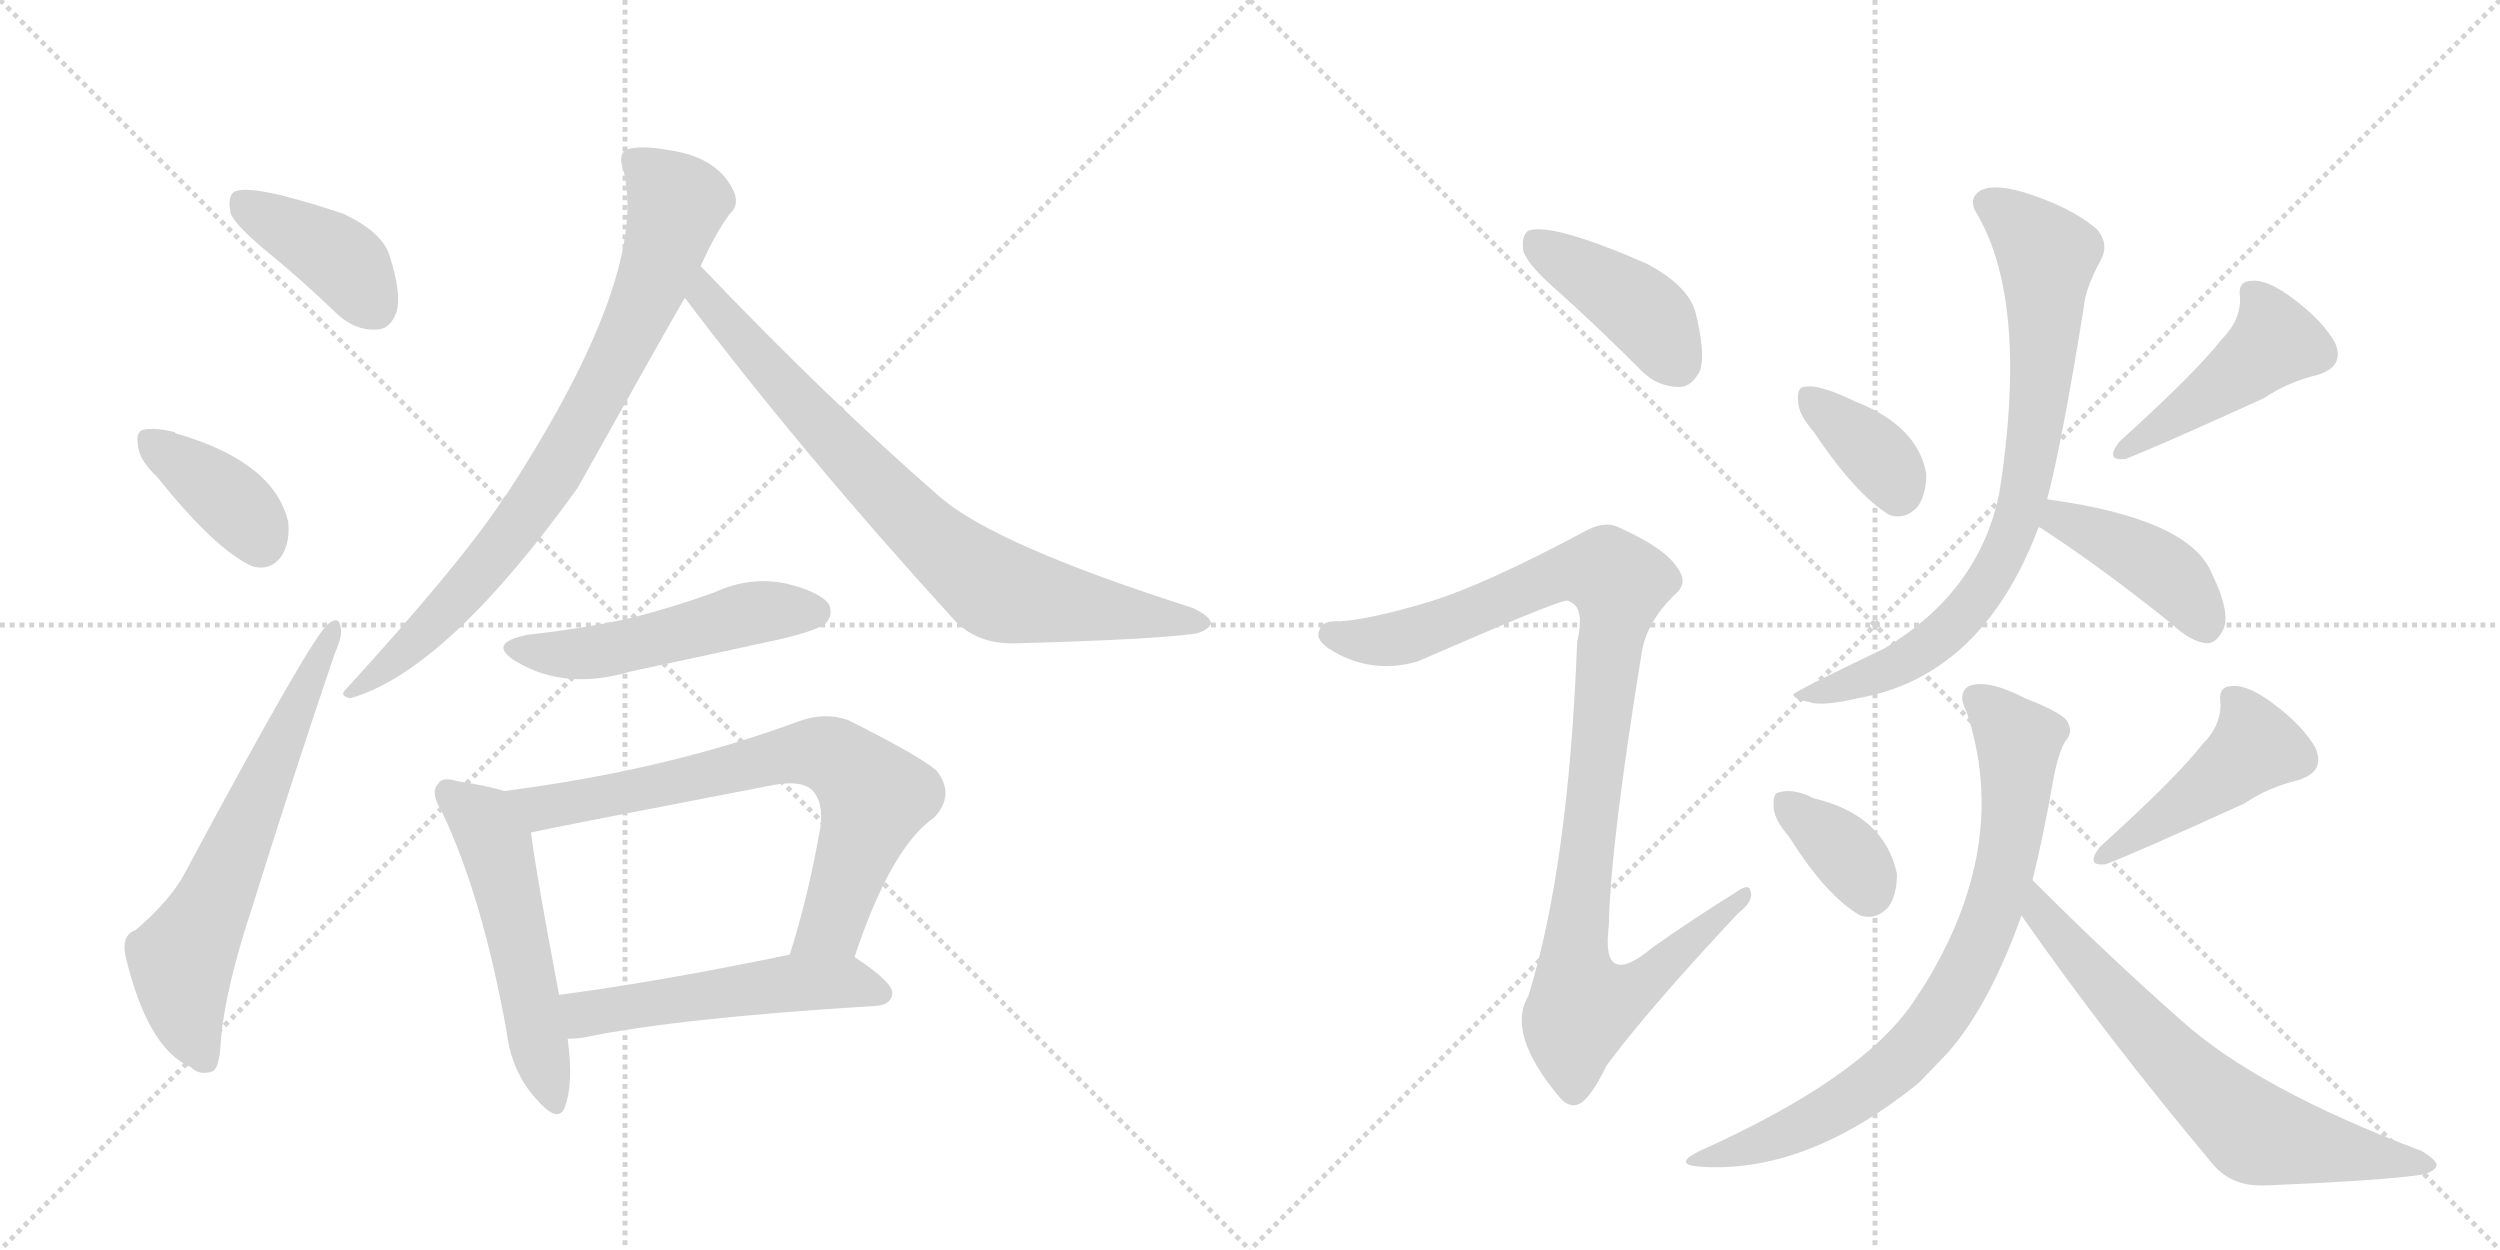 <svg version="1.1" viewBox="0 0 2048 1024" xmlns="http://www.w3.org/2000/svg">
  <g stroke="lightgray" stroke-dasharray="1,1" stroke-width="1" transform="scale(4, 4)">
    <line x1="0" y1="0" x2="256" y2="256"></line>
    <line x1="256" y1="0" x2="0" y2="256"></line>
    <line x1="128" y1="0" x2="128" y2="256"></line>
    <line x1="0" y1="128" x2="256" y2="128"></line>
    <line x1="256" y1="0" x2="512" y2="256"></line>
    <line x1="512" y1="0" x2="256" y2="256"></line>
    <line x1="384" y1="0" x2="384" y2="256"></line>
    <line x1="256" y1="128" x2="512" y2="128"></line>
  </g>
<g transform="scale(1, -1) translate(0, -850)">
   <style type="text/css">
    @keyframes keyframes0 {
      from {
       stroke: black;
       stroke-dashoffset: 399;
       stroke-width: 128;
       }
       56% {
       animation-timing-function: step-end;
       stroke: black;
       stroke-dashoffset: 0;
       stroke-width: 128;
       }
       to {
       stroke: black;
       stroke-width: 1024;
       }
       }
       #make-me-a-hanzi-animation-0 {
         animation: keyframes0 0.575s both;
         animation-delay: 0s;
         animation-timing-function: linear;
       }
    @keyframes keyframes1 {
      from {
       stroke: black;
       stroke-dashoffset: 379;
       stroke-width: 128;
       }
       55% {
       animation-timing-function: step-end;
       stroke: black;
       stroke-dashoffset: 0;
       stroke-width: 128;
       }
       to {
       stroke: black;
       stroke-width: 1024;
       }
       }
       #make-me-a-hanzi-animation-1 {
         animation: keyframes1 0.558s both;
         animation-delay: 0.575s;
         animation-timing-function: linear;
       }
    @keyframes keyframes2 {
      from {
       stroke: black;
       stroke-dashoffset: 638;
       stroke-width: 128;
       }
       67% {
       animation-timing-function: step-end;
       stroke: black;
       stroke-dashoffset: 0;
       stroke-width: 128;
       }
       to {
       stroke: black;
       stroke-width: 1024;
       }
       }
       #make-me-a-hanzi-animation-2 {
         animation: keyframes2 0.769s both;
         animation-delay: 1.133s;
         animation-timing-function: linear;
       }
    @keyframes keyframes3 {
      from {
       stroke: black;
       stroke-dashoffset: 793;
       stroke-width: 128;
       }
       72% {
       animation-timing-function: step-end;
       stroke: black;
       stroke-dashoffset: 0;
       stroke-width: 128;
       }
       to {
       stroke: black;
       stroke-width: 1024;
       }
       }
       #make-me-a-hanzi-animation-3 {
         animation: keyframes3 0.895s both;
         animation-delay: 1.902s;
         animation-timing-function: linear;
       }
    @keyframes keyframes4 {
      from {
       stroke: black;
       stroke-dashoffset: 780;
       stroke-width: 128;
       }
       72% {
       animation-timing-function: step-end;
       stroke: black;
       stroke-dashoffset: 0;
       stroke-width: 128;
       }
       to {
       stroke: black;
       stroke-width: 1024;
       }
       }
       #make-me-a-hanzi-animation-4 {
         animation: keyframes4 0.885s both;
         animation-delay: 2.798s;
         animation-timing-function: linear;
       }
    @keyframes keyframes5 {
      from {
       stroke: black;
       stroke-dashoffset: 503;
       stroke-width: 128;
       }
       62% {
       animation-timing-function: step-end;
       stroke: black;
       stroke-dashoffset: 0;
       stroke-width: 128;
       }
       to {
       stroke: black;
       stroke-width: 1024;
       }
       }
       #make-me-a-hanzi-animation-5 {
         animation: keyframes5 0.659s both;
         animation-delay: 3.682s;
         animation-timing-function: linear;
       }
    @keyframes keyframes6 {
      from {
       stroke: black;
       stroke-dashoffset: 527;
       stroke-width: 128;
       }
       63% {
       animation-timing-function: step-end;
       stroke: black;
       stroke-dashoffset: 0;
       stroke-width: 128;
       }
       to {
       stroke: black;
       stroke-width: 1024;
       }
       }
       #make-me-a-hanzi-animation-6 {
         animation: keyframes6 0.679s both;
         animation-delay: 4.342s;
         animation-timing-function: linear;
       }
    @keyframes keyframes7 {
      from {
       stroke: black;
       stroke-dashoffset: 716;
       stroke-width: 128;
       }
       70% {
       animation-timing-function: step-end;
       stroke: black;
       stroke-dashoffset: 0;
       stroke-width: 128;
       }
       to {
       stroke: black;
       stroke-width: 1024;
       }
       }
       #make-me-a-hanzi-animation-7 {
         animation: keyframes7 0.833s both;
         animation-delay: 5.021s;
         animation-timing-function: linear;
       }
    @keyframes keyframes8 {
      from {
       stroke: black;
       stroke-dashoffset: 518;
       stroke-width: 128;
       }
       63% {
       animation-timing-function: step-end;
       stroke: black;
       stroke-dashoffset: 0;
       stroke-width: 128;
       }
       to {
       stroke: black;
       stroke-width: 1024;
       }
       }
       #make-me-a-hanzi-animation-8 {
         animation: keyframes8 0.672s both;
         animation-delay: 5.853s;
         animation-timing-function: linear;
       }
    @keyframes keyframes9 {
      from {
       stroke: black;
       stroke-dashoffset: 413;
       stroke-width: 128;
       }
       57% {
       animation-timing-function: step-end;
       stroke: black;
       stroke-dashoffset: 0;
       stroke-width: 128;
       }
       to {
       stroke: black;
       stroke-width: 1024;
       }
       }
       #make-me-a-hanzi-animation-9 {
         animation: keyframes9 0.586s both;
         animation-delay: 6.525s;
         animation-timing-function: linear;
       }
    @keyframes keyframes10 {
      from {
       stroke: black;
       stroke-dashoffset: 1013;
       stroke-width: 128;
       }
       77% {
       animation-timing-function: step-end;
       stroke: black;
       stroke-dashoffset: 0;
       stroke-width: 128;
       }
       to {
       stroke: black;
       stroke-width: 1024;
       }
       }
       #make-me-a-hanzi-animation-10 {
         animation: keyframes10 1.074s both;
         animation-delay: 7.111s;
         animation-timing-function: linear;
       }
    @keyframes keyframes11 {
      from {
       stroke: black;
       stroke-dashoffset: 362;
       stroke-width: 128;
       }
       54% {
       animation-timing-function: step-end;
       stroke: black;
       stroke-dashoffset: 0;
       stroke-width: 128;
       }
       to {
       stroke: black;
       stroke-width: 1024;
       }
       }
       #make-me-a-hanzi-animation-11 {
         animation: keyframes11 0.545s both;
         animation-delay: 8.185s;
         animation-timing-function: linear;
       }
    @keyframes keyframes12 {
      from {
       stroke: black;
       stroke-dashoffset: 451;
       stroke-width: 128;
       }
       59% {
       animation-timing-function: step-end;
       stroke: black;
       stroke-dashoffset: 0;
       stroke-width: 128;
       }
       to {
       stroke: black;
       stroke-width: 1024;
       }
       }
       #make-me-a-hanzi-animation-12 {
         animation: keyframes12 0.617s both;
         animation-delay: 8.73s;
         animation-timing-function: linear;
       }
    @keyframes keyframes13 {
      from {
       stroke: black;
       stroke-dashoffset: 778;
       stroke-width: 128;
       }
       72% {
       animation-timing-function: step-end;
       stroke: black;
       stroke-dashoffset: 0;
       stroke-width: 128;
       }
       to {
       stroke: black;
       stroke-width: 1024;
       }
       }
       #make-me-a-hanzi-animation-13 {
         animation: keyframes13 0.883s both;
         animation-delay: 9.347s;
         animation-timing-function: linear;
       }
    @keyframes keyframes14 {
      from {
       stroke: black;
       stroke-dashoffset: 414;
       stroke-width: 128;
       }
       57% {
       animation-timing-function: step-end;
       stroke: black;
       stroke-dashoffset: 0;
       stroke-width: 128;
       }
       to {
       stroke: black;
       stroke-width: 1024;
       }
       }
       #make-me-a-hanzi-animation-14 {
         animation: keyframes14 0.587s both;
         animation-delay: 10.23s;
         animation-timing-function: linear;
       }
    @keyframes keyframes15 {
      from {
       stroke: black;
       stroke-dashoffset: 355;
       stroke-width: 128;
       }
       54% {
       animation-timing-function: step-end;
       stroke: black;
       stroke-dashoffset: 0;
       stroke-width: 128;
       }
       to {
       stroke: black;
       stroke-width: 1024;
       }
       }
       #make-me-a-hanzi-animation-15 {
         animation: keyframes15 0.539s both;
         animation-delay: 10.817s;
         animation-timing-function: linear;
       }
    @keyframes keyframes16 {
      from {
       stroke: black;
       stroke-dashoffset: 451;
       stroke-width: 128;
       }
       59% {
       animation-timing-function: step-end;
       stroke: black;
       stroke-dashoffset: 0;
       stroke-width: 128;
       }
       to {
       stroke: black;
       stroke-width: 1024;
       }
       }
       #make-me-a-hanzi-animation-16 {
         animation: keyframes16 0.617s both;
         animation-delay: 11.356s;
         animation-timing-function: linear;
       }
    @keyframes keyframes17 {
      from {
       stroke: black;
       stroke-dashoffset: 763;
       stroke-width: 128;
       }
       71% {
       animation-timing-function: step-end;
       stroke: black;
       stroke-dashoffset: 0;
       stroke-width: 128;
       }
       to {
       stroke: black;
       stroke-width: 1024;
       }
       }
       #make-me-a-hanzi-animation-17 {
         animation: keyframes17 0.871s both;
         animation-delay: 11.973s;
         animation-timing-function: linear;
       }
    @keyframes keyframes18 {
      from {
       stroke: black;
       stroke-dashoffset: 670;
       stroke-width: 128;
       }
       69% {
       animation-timing-function: step-end;
       stroke: black;
       stroke-dashoffset: 0;
       stroke-width: 128;
       }
       to {
       stroke: black;
       stroke-width: 1024;
       }
       }
       #make-me-a-hanzi-animation-18 {
         animation: keyframes18 0.795s both;
         animation-delay: 12.844s;
         animation-timing-function: linear;
       }
</style>
<path d="M 221 642 Q 248 620 277 592 Q 292 579 308 580 Q 320 580 325 595 Q 329 610 319 641 Q 313 660 281 675 Q 206 700 192 693 Q 186 689 189 675 Q 193 665 221 642 Z" fill="lightgray"></path> 
<path d="M 129 459 Q 177 399 207 386 Q 222 382 231 395 Q 238 407 236 423 Q 224 472 144 495 L 143 496 Q 127 500 118 498 Q 111 497 113 485 Q 114 473 129 459 Z" fill="lightgray"></path> 
<path d="M 111 88 Q 99 84 103 66 Q 121 -9 156 -24 Q 163 -31 173 -28 Q 180 -27 181 -1 Q 185 42 207 108 Q 241 217 274 314 Q 281 330 279 336 Q 278 346 269 339 Q 256 330 151 134 Q 139 112 111 88 Z" fill="lightgray"></path> 
<path d="M 574 632 Q 586 659 598 675 Q 605 681 602 691 Q 590 721 548 727 Q 526 731 515 728 Q 506 725 510 713 Q 534 628 415 445 Q 412 442 410 438 Q 376 387 284 286 Q 277 280 287 278 Q 365 300 473 450 Q 552 591 561 606 L 574 632 Z" fill="lightgray"></path> 
<path d="M 561 606 Q 657 479 780 344 Q 799 322 832 323 Q 944 326 980 331 Q 990 334 992 339 Q 992 345 977 352 Q 817 403 771 442 Q 680 521 574 632 C 553 654 543 630 561 606 Z" fill="lightgray"></path> 
<path d="M 432 330 Q 398 323 423 308 Q 463 284 517 300 Q 578 313 642 327 Q 670 334 676 339 Q 683 346 679 355 Q 672 365 644 372 Q 614 378 586 365 Q 553 353 518 344 Q 478 335 432 330 Z" fill="lightgray"></path> 
<path d="M 413 202 Q 401 206 375 210 Q 362 214 359 208 Q 352 201 362 185 Q 395 116 415 5 Q 419 -28 439 -50 Q 458 -72 463 -56 Q 470 -37 465 -1 L 458 35 Q 439 135 435 168 C 431 197 431 197 413 202 Z" fill="lightgray"></path> 
<path d="M 700 66 Q 730 156 765 180 Q 783 199 767 219 Q 751 232 695 260 Q 676 267 654 259 Q 546 219 413 202 C 383 198 406 162 435 168 Q 447 171 634 207 Q 656 211 665 203 Q 675 193 672 172 Q 662 115 647 68 C 638 39 690 38 700 66 Z" fill="lightgray"></path> 
<path d="M 465 -1 Q 471 -1 478 0 Q 554 16 718 26 Q 730 27 731 36 Q 732 45 700 66 C 685 76 676 74 647 68 Q 541 46 458 35 C 428 31 435 -3 465 -1 Z" fill="lightgray"></path> 
<path d="M 1279 609 Q 1310 581 1345 546 Q 1358 533 1376 533 Q 1386 533 1393 547 Q 1397 562 1389 594 Q 1383 616 1349 634 Q 1271 668 1252 661 Q 1246 657 1248 644 Q 1252 632 1279 609 Z" fill="lightgray"></path> 
<path d="M 1174 358 Q 1125 343 1098 341 Q 1083 342 1081 334 Q 1077 327 1088 319 Q 1122 297 1161 308 Q 1278 359 1284 358 Q 1285 358 1288 356 Q 1298 350 1292 324 Q 1285 140 1252 34 Q 1234 4 1276 -47 Q 1286 -60 1296 -53 Q 1305 -46 1316 -23 Q 1350 23 1424 102 Q 1437 112 1434 120 Q 1433 127 1422 119 Q 1388 98 1354 74 Q 1311 38 1318 92 Q 1319 156 1345 316 Q 1349 340 1371 362 Q 1384 372 1374 385 Q 1364 401 1326 418 Q 1314 424 1297 414 Q 1218 372 1174 358 Z" fill="lightgray"></path> 
<path d="M 1486 496 Q 1520 445 1548 428 Q 1561 424 1571 435 Q 1578 445 1578 462 Q 1571 501 1520 521 Q 1489 536 1478 533 Q 1472 533 1473 521 Q 1473 511 1486 496 Z" fill="lightgray"></path> 
<path d="M 1820 572 Q 1799 545 1736 488 Q 1724 472 1741 474 Q 1765 483 1855 524 Q 1874 537 1899 543 Q 1921 550 1913 569 Q 1903 587 1879 605 Q 1858 621 1845 620 Q 1833 620 1835 607 Q 1836 588 1820 572 Z" fill="lightgray"></path> 
<path d="M 1677 441 Q 1689 486 1707 598 Q 1708 613 1721 637 Q 1728 650 1718 662 Q 1696 681 1656 693 Q 1631 700 1621 693 Q 1612 686 1620 674 Q 1662 601 1638 447 Q 1622 366 1544 319 Q 1469 283 1469 281 Q 1470 277 1482 275 Q 1492 271 1522 278 Q 1624 296 1670 418 L 1677 441 Z" fill="lightgray"></path> 
<path d="M 1670 418 L 1671 418 Q 1719 387 1779 339 Q 1795 324 1808 323 Q 1815 323 1820 332 Q 1829 345 1812 380 Q 1794 425 1677 441 C 1647 445 1643 432 1670 418 Z" fill="lightgray"></path> 
<path d="M 1466 164 Q 1496 116 1524 100 Q 1537 96 1547 107 Q 1554 117 1554 134 Q 1544 182 1486 196 Q 1483 197 1482 198 Q 1467 204 1458 201 Q 1452 201 1453 189 Q 1453 179 1466 164 Z" fill="lightgray"></path> 
<path d="M 1804 240 Q 1783 213 1720 156 Q 1708 140 1725 142 Q 1749 151 1839 192 Q 1858 205 1883 211 Q 1905 218 1897 237 Q 1887 255 1863 273 Q 1842 289 1829 288 Q 1817 288 1819 275 Q 1820 256 1804 240 Z" fill="lightgray"></path> 
<path d="M 1665 129 Q 1674 165 1682 211 Q 1686 233 1692 243 Q 1699 250 1693 260 Q 1687 267 1659 278 Q 1628 294 1613 288 Q 1603 282 1611 267 Q 1648 156 1574 39 Q 1571 35 1568 30 Q 1526 -33 1392 -93 Q 1368 -105 1397 -106 Q 1482 -110 1572 -37 L 1596 -12 Q 1630 27 1656 100 L 1665 129 Z" fill="lightgray"></path> 
<path d="M 1656 100 Q 1725 1 1813 -104 Q 1829 -123 1858 -121 Q 1955 -117 1986 -112 Q 1995 -109 1996 -105 Q 1997 -101 1984 -93 Q 1849 -42 1787 14 Q 1729 65 1665 129 C 1644 150 1639 125 1656 100 Z" fill="lightgray"></path> 
      <clipPath id="make-me-a-hanzi-clip-0">
      <path d="M 221 642 Q 248 620 277 592 Q 292 579 308 580 Q 320 580 325 595 Q 329 610 319 641 Q 313 660 281 675 Q 206 700 192 693 Q 186 689 189 675 Q 193 665 221 642 Z" fill="lightgray"></path>
      </clipPath>
      <path clip-path="url(#make-me-a-hanzi-clip-0)" d="M 197 686 L 273 642 L 307 598 " fill="none" id="make-me-a-hanzi-animation-0" stroke-dasharray="271 542" stroke-linecap="round"></path>

      <clipPath id="make-me-a-hanzi-clip-1">
      <path d="M 129 459 Q 177 399 207 386 Q 222 382 231 395 Q 238 407 236 423 Q 224 472 144 495 L 143 496 Q 127 500 118 498 Q 111 497 113 485 Q 114 473 129 459 Z" fill="lightgray"></path>
      </clipPath>
      <path clip-path="url(#make-me-a-hanzi-clip-1)" d="M 124 488 L 191 437 L 213 405 " fill="none" id="make-me-a-hanzi-animation-1" stroke-dasharray="251 502" stroke-linecap="round"></path>

      <clipPath id="make-me-a-hanzi-clip-2">
      <path d="M 111 88 Q 99 84 103 66 Q 121 -9 156 -24 Q 163 -31 173 -28 Q 180 -27 181 -1 Q 185 42 207 108 Q 241 217 274 314 Q 281 330 279 336 Q 278 346 269 339 Q 256 330 151 134 Q 139 112 111 88 Z" fill="lightgray"></path>
      </clipPath>
      <path clip-path="url(#make-me-a-hanzi-clip-2)" d="M 168 -18 L 154 12 L 149 64 L 273 333 " fill="none" id="make-me-a-hanzi-animation-2" stroke-dasharray="510 1020" stroke-linecap="round"></path>

      <clipPath id="make-me-a-hanzi-clip-3">
      <path d="M 574 632 Q 586 659 598 675 Q 605 681 602 691 Q 590 721 548 727 Q 526 731 515 728 Q 506 725 510 713 Q 534 628 415 445 Q 412 442 410 438 Q 376 387 284 286 Q 277 280 287 278 Q 365 300 473 450 Q 552 591 561 606 L 574 632 Z" fill="lightgray"></path>
      </clipPath>
      <path clip-path="url(#make-me-a-hanzi-clip-3)" d="M 521 718 L 555 682 L 530 608 L 494 532 L 461 472 L 400 388 L 336 320 L 293 291 L 291 284 " fill="none" id="make-me-a-hanzi-animation-3" stroke-dasharray="665 1330" stroke-linecap="round"></path>

      <clipPath id="make-me-a-hanzi-clip-4">
      <path d="M 561 606 Q 657 479 780 344 Q 799 322 832 323 Q 944 326 980 331 Q 990 334 992 339 Q 992 345 977 352 Q 817 403 771 442 Q 680 521 574 632 C 553 654 543 630 561 606 Z" fill="lightgray"></path>
      </clipPath>
      <path clip-path="url(#make-me-a-hanzi-clip-4)" d="M 576 623 L 585 597 L 656 519 L 741 429 L 803 376 L 830 363 L 984 338 " fill="none" id="make-me-a-hanzi-animation-4" stroke-dasharray="652 1304" stroke-linecap="round"></path>

      <clipPath id="make-me-a-hanzi-clip-5">
      <path d="M 432 330 Q 398 323 423 308 Q 463 284 517 300 Q 578 313 642 327 Q 670 334 676 339 Q 683 346 679 355 Q 672 365 644 372 Q 614 378 586 365 Q 553 353 518 344 Q 478 335 432 330 Z" fill="lightgray"></path>
      </clipPath>
      <path clip-path="url(#make-me-a-hanzi-clip-5)" d="M 425 320 L 449 314 L 487 316 L 612 347 L 667 349 " fill="none" id="make-me-a-hanzi-animation-5" stroke-dasharray="375 750" stroke-linecap="round"></path>

      <clipPath id="make-me-a-hanzi-clip-6">
      <path d="M 413 202 Q 401 206 375 210 Q 362 214 359 208 Q 352 201 362 185 Q 395 116 415 5 Q 419 -28 439 -50 Q 458 -72 463 -56 Q 470 -37 465 -1 L 458 35 Q 439 135 435 168 C 431 197 431 197 413 202 Z" fill="lightgray"></path>
      </clipPath>
      <path clip-path="url(#make-me-a-hanzi-clip-6)" d="M 368 200 L 395 178 L 406 158 L 452 -50 " fill="none" id="make-me-a-hanzi-animation-6" stroke-dasharray="399 798" stroke-linecap="round"></path>

      <clipPath id="make-me-a-hanzi-clip-7">
      <path d="M 700 66 Q 730 156 765 180 Q 783 199 767 219 Q 751 232 695 260 Q 676 267 654 259 Q 546 219 413 202 C 383 198 406 162 435 168 Q 447 171 634 207 Q 656 211 665 203 Q 675 193 672 172 Q 662 115 647 68 C 638 39 690 38 700 66 Z" fill="lightgray"></path>
      </clipPath>
      <path clip-path="url(#make-me-a-hanzi-clip-7)" d="M 422 200 L 444 188 L 656 233 L 689 227 L 717 197 L 681 92 L 654 73 " fill="none" id="make-me-a-hanzi-animation-7" stroke-dasharray="588 1176" stroke-linecap="round"></path>

      <clipPath id="make-me-a-hanzi-clip-8">
      <path d="M 465 -1 Q 471 -1 478 0 Q 554 16 718 26 Q 730 27 731 36 Q 732 45 700 66 C 685 76 676 74 647 68 Q 541 46 458 35 C 428 31 435 -3 465 -1 Z" fill="lightgray"></path>
      </clipPath>
      <path clip-path="url(#make-me-a-hanzi-clip-8)" d="M 466 30 L 478 20 L 679 46 L 722 36 " fill="none" id="make-me-a-hanzi-animation-8" stroke-dasharray="390 780" stroke-linecap="round"></path>

      <clipPath id="make-me-a-hanzi-clip-9">
      <path d="M 1279 609 Q 1310 581 1345 546 Q 1358 533 1376 533 Q 1386 533 1393 547 Q 1397 562 1389 594 Q 1383 616 1349 634 Q 1271 668 1252 661 Q 1246 657 1248 644 Q 1252 632 1279 609 Z" fill="lightgray"></path>
      </clipPath>
      <path clip-path="url(#make-me-a-hanzi-clip-9)" d="M 1257 654 L 1348 593 L 1374 553 " fill="none" id="make-me-a-hanzi-animation-9" stroke-dasharray="285 570" stroke-linecap="round"></path>

      <clipPath id="make-me-a-hanzi-clip-10">
      <path d="M 1174 358 Q 1125 343 1098 341 Q 1083 342 1081 334 Q 1077 327 1088 319 Q 1122 297 1161 308 Q 1278 359 1284 358 Q 1285 358 1288 356 Q 1298 350 1292 324 Q 1285 140 1252 34 Q 1234 4 1276 -47 Q 1286 -60 1296 -53 Q 1305 -46 1316 -23 Q 1350 23 1424 102 Q 1437 112 1434 120 Q 1433 127 1422 119 Q 1388 98 1354 74 Q 1311 38 1318 92 Q 1319 156 1345 316 Q 1349 340 1371 362 Q 1384 372 1374 385 Q 1364 401 1326 418 Q 1314 424 1297 414 Q 1218 372 1174 358 Z" fill="lightgray"></path>
      </clipPath>
      <path clip-path="url(#make-me-a-hanzi-clip-10)" d="M 1091 330 L 1126 324 L 1166 331 L 1282 381 L 1318 380 L 1327 366 L 1290 69 L 1292 42 L 1300 27 L 1333 35 L 1428 116 " fill="none" id="make-me-a-hanzi-animation-10" stroke-dasharray="885 1770" stroke-linecap="round"></path>

      <clipPath id="make-me-a-hanzi-clip-11">
      <path d="M 1486 496 Q 1520 445 1548 428 Q 1561 424 1571 435 Q 1578 445 1578 462 Q 1571 501 1520 521 Q 1489 536 1478 533 Q 1472 533 1473 521 Q 1473 511 1486 496 Z" fill="lightgray"></path>
      </clipPath>
      <path clip-path="url(#make-me-a-hanzi-clip-11)" d="M 1483 524 L 1542 473 L 1555 448 " fill="none" id="make-me-a-hanzi-animation-11" stroke-dasharray="234 468" stroke-linecap="round"></path>

      <clipPath id="make-me-a-hanzi-clip-12">
      <path d="M 1820 572 Q 1799 545 1736 488 Q 1724 472 1741 474 Q 1765 483 1855 524 Q 1874 537 1899 543 Q 1921 550 1913 569 Q 1903 587 1879 605 Q 1858 621 1845 620 Q 1833 620 1835 607 Q 1836 588 1820 572 Z" fill="lightgray"></path>
      </clipPath>
      <path clip-path="url(#make-me-a-hanzi-clip-12)" d="M 1844 611 L 1859 589 L 1862 568 L 1742 482 " fill="none" id="make-me-a-hanzi-animation-12" stroke-dasharray="323 646" stroke-linecap="round"></path>

      <clipPath id="make-me-a-hanzi-clip-13">
      <path d="M 1677 441 Q 1689 486 1707 598 Q 1708 613 1721 637 Q 1728 650 1718 662 Q 1696 681 1656 693 Q 1631 700 1621 693 Q 1612 686 1620 674 Q 1662 601 1638 447 Q 1622 366 1544 319 Q 1469 283 1469 281 Q 1470 277 1482 275 Q 1492 271 1522 278 Q 1624 296 1670 418 L 1677 441 Z" fill="lightgray"></path>
      </clipPath>
      <path clip-path="url(#make-me-a-hanzi-clip-13)" d="M 1629 683 L 1677 641 L 1671 531 L 1650 416 L 1626 370 L 1587 326 L 1553 304 L 1477 279 " fill="none" id="make-me-a-hanzi-animation-13" stroke-dasharray="650 1300" stroke-linecap="round"></path>

      <clipPath id="make-me-a-hanzi-clip-14">
      <path d="M 1670 418 L 1671 418 Q 1719 387 1779 339 Q 1795 324 1808 323 Q 1815 323 1820 332 Q 1829 345 1812 380 Q 1794 425 1677 441 C 1647 445 1643 432 1670 418 Z" fill="lightgray"></path>
      </clipPath>
      <path clip-path="url(#make-me-a-hanzi-clip-14)" d="M 1681 422 L 1706 419 L 1771 383 L 1807 337 " fill="none" id="make-me-a-hanzi-animation-14" stroke-dasharray="286 572" stroke-linecap="round"></path>

      <clipPath id="make-me-a-hanzi-clip-15">
      <path d="M 1466 164 Q 1496 116 1524 100 Q 1537 96 1547 107 Q 1554 117 1554 134 Q 1544 182 1486 196 Q 1483 197 1482 198 Q 1467 204 1458 201 Q 1452 201 1453 189 Q 1453 179 1466 164 Z" fill="lightgray"></path>
      </clipPath>
      <path clip-path="url(#make-me-a-hanzi-clip-15)" d="M 1464 191 L 1515 148 L 1531 120 " fill="none" id="make-me-a-hanzi-animation-15" stroke-dasharray="227 454" stroke-linecap="round"></path>

      <clipPath id="make-me-a-hanzi-clip-16">
      <path d="M 1804 240 Q 1783 213 1720 156 Q 1708 140 1725 142 Q 1749 151 1839 192 Q 1858 205 1883 211 Q 1905 218 1897 237 Q 1887 255 1863 273 Q 1842 289 1829 288 Q 1817 288 1819 275 Q 1820 256 1804 240 Z" fill="lightgray"></path>
      </clipPath>
      <path clip-path="url(#make-me-a-hanzi-clip-16)" d="M 1828 279 L 1843 257 L 1846 236 L 1726 150 " fill="none" id="make-me-a-hanzi-animation-16" stroke-dasharray="323 646" stroke-linecap="round"></path>

      <clipPath id="make-me-a-hanzi-clip-17">
      <path d="M 1665 129 Q 1674 165 1682 211 Q 1686 233 1692 243 Q 1699 250 1693 260 Q 1687 267 1659 278 Q 1628 294 1613 288 Q 1603 282 1611 267 Q 1648 156 1574 39 Q 1571 35 1568 30 Q 1526 -33 1392 -93 Q 1368 -105 1397 -106 Q 1482 -110 1572 -37 L 1596 -12 Q 1630 27 1656 100 L 1665 129 Z" fill="lightgray"></path>
      </clipPath>
      <path clip-path="url(#make-me-a-hanzi-clip-17)" d="M 1620 277 L 1654 240 L 1651 194 L 1636 114 L 1604 40 L 1551 -25 L 1509 -55 L 1457 -82 L 1404 -96 " fill="none" id="make-me-a-hanzi-animation-17" stroke-dasharray="635 1270" stroke-linecap="round"></path>

      <clipPath id="make-me-a-hanzi-clip-18">
      <path d="M 1656 100 Q 1725 1 1813 -104 Q 1829 -123 1858 -121 Q 1955 -117 1986 -112 Q 1995 -109 1996 -105 Q 1997 -101 1984 -93 Q 1849 -42 1787 14 Q 1729 65 1665 129 C 1644 150 1639 125 1656 100 Z" fill="lightgray"></path>
      </clipPath>
      <path clip-path="url(#make-me-a-hanzi-clip-18)" d="M 1668 120 L 1673 102 L 1699 69 L 1839 -72 L 1867 -84 L 1989 -105 " fill="none" id="make-me-a-hanzi-animation-18" stroke-dasharray="542 1084" stroke-linecap="round"></path>

</g>
</svg>
